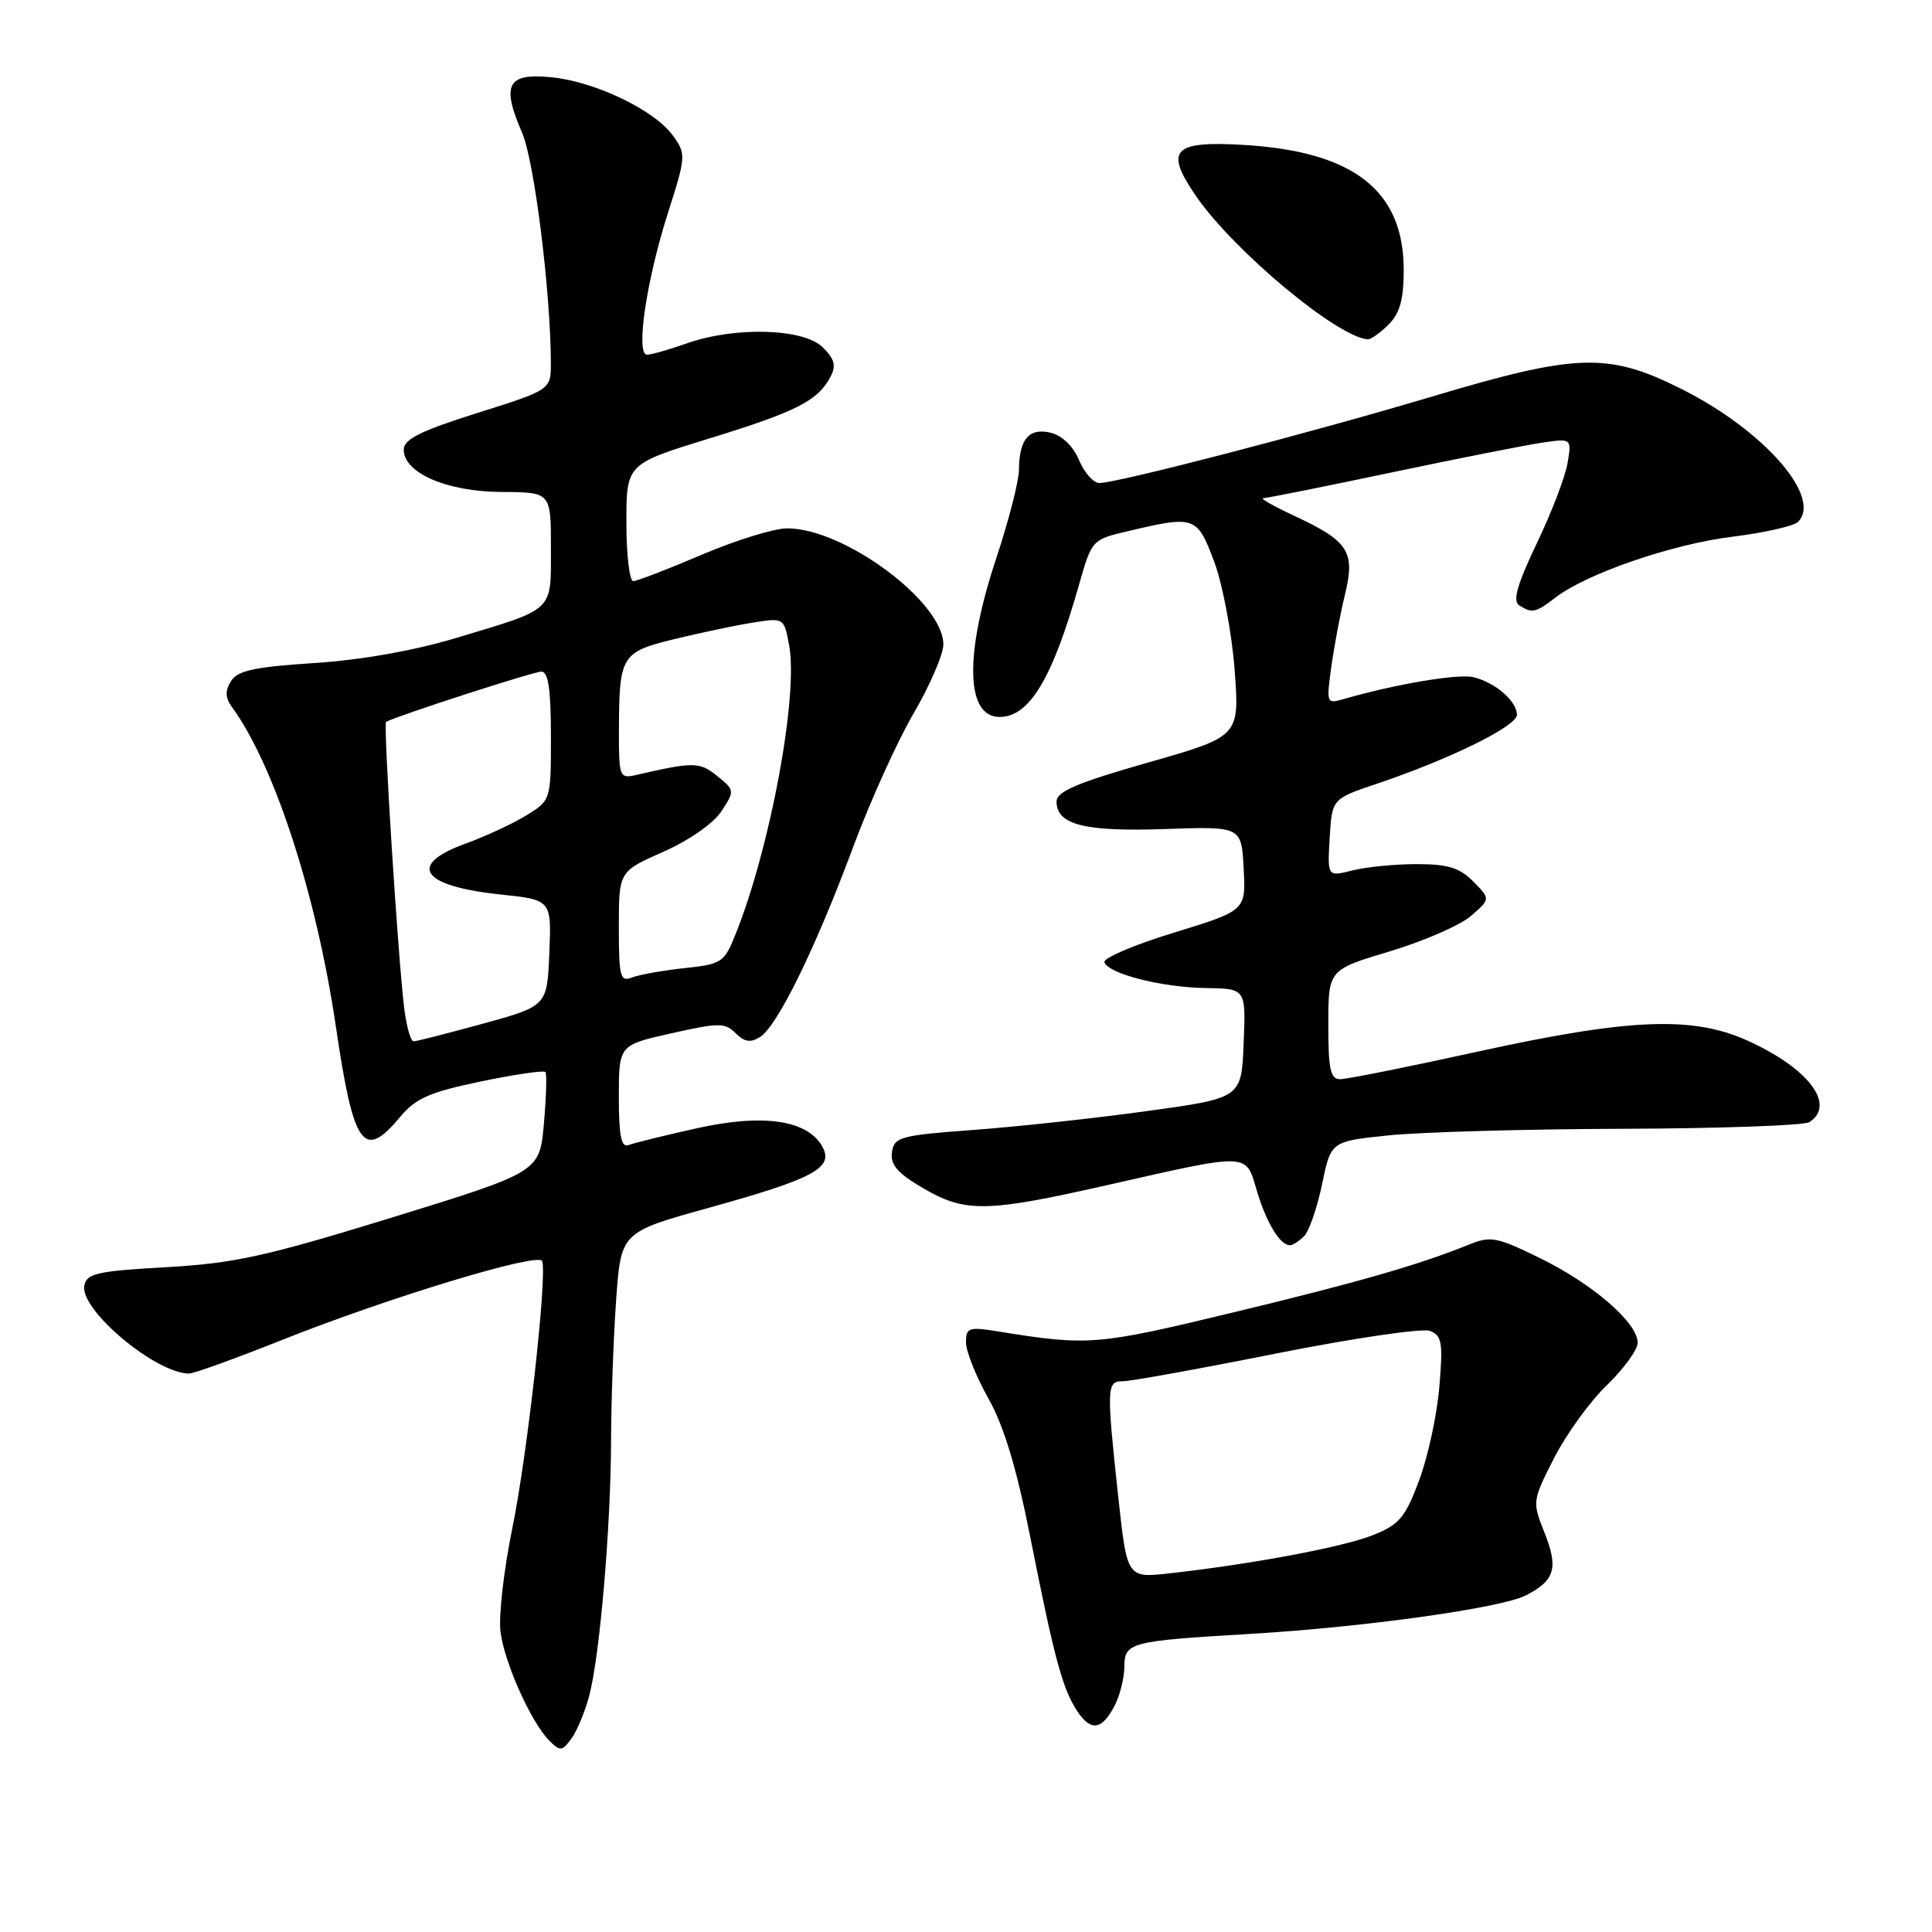 <?xml version="1.0" encoding="UTF-8" standalone="no"?>
<!DOCTYPE svg PUBLIC "-//W3C//DTD SVG 1.1//EN" "http://www.w3.org/Graphics/SVG/1.1/DTD/svg11.dtd" >
<svg xmlns="http://www.w3.org/2000/svg" xmlns:xlink="http://www.w3.org/1999/xlink" version="1.1" viewBox="0 0 256 256">
 <g >
 <path fill="currentColor"
d=" M 78.06 224.76 C 79.46 219.56 80.93 202.52 80.97 190.90 C 80.98 185.63 81.29 177.25 81.64 172.29 C 82.28 163.27 82.28 163.27 93.89 160.05 C 107.79 156.19 110.48 154.76 109.00 152.00 C 107.09 148.42 101.19 147.53 92.38 149.49 C 88.07 150.45 83.97 151.46 83.27 151.73 C 82.32 152.09 82.00 150.49 82.00 145.35 C 82.00 138.48 82.00 138.48 88.96 136.92 C 95.26 135.50 96.07 135.50 97.48 136.91 C 98.64 138.07 99.46 138.20 100.71 137.41 C 103.01 135.96 108.05 125.67 112.99 112.38 C 115.26 106.26 118.90 98.22 121.06 94.52 C 123.23 90.81 125.00 86.70 125.00 85.39 C 125.00 79.78 111.90 70.03 104.34 70.01 C 102.60 70.00 97.50 71.58 93.00 73.50 C 88.50 75.42 84.41 77.00 83.91 77.00 C 83.41 77.00 83.00 73.51 83.00 69.24 C 83.00 61.48 83.00 61.48 93.98 58.10 C 105.54 54.54 108.33 53.12 110.02 49.97 C 110.82 48.46 110.61 47.61 109.02 46.02 C 106.51 43.51 97.39 43.24 91.00 45.50 C 88.66 46.33 86.29 47.00 85.74 47.00 C 84.20 47.00 85.64 37.19 88.49 28.27 C 90.90 20.73 90.92 20.42 89.19 18.00 C 86.75 14.59 78.81 10.78 72.99 10.23 C 67.21 9.67 66.41 11.21 69.19 17.61 C 70.80 21.33 72.97 38.69 72.99 48.07 C 73.00 51.65 73.00 51.65 63.25 54.72 C 55.68 57.11 53.50 58.20 53.50 59.59 C 53.50 62.68 59.22 65.15 66.47 65.19 C 73.00 65.22 73.00 65.22 73.00 72.58 C 73.00 81.15 73.60 80.57 60.49 84.52 C 54.84 86.22 47.82 87.46 41.60 87.86 C 33.72 88.37 31.48 88.86 30.61 90.25 C 29.79 91.55 29.84 92.45 30.78 93.75 C 36.38 101.46 41.94 118.61 44.51 136.05 C 46.85 151.97 48.17 153.82 53.00 148.02 C 55.07 145.53 56.91 144.72 63.71 143.30 C 68.23 142.36 72.08 141.80 72.28 142.05 C 72.47 142.30 72.38 145.38 72.07 148.89 C 71.50 155.29 71.50 155.29 52.00 161.31 C 35.22 166.48 31.04 167.40 22.01 167.91 C 12.86 168.42 11.48 168.74 11.17 170.35 C 10.56 173.55 20.63 182.00 25.06 182.00 C 25.69 182.00 31.22 180.00 37.35 177.56 C 51.50 171.92 71.40 165.89 71.84 167.10 C 72.53 169.00 69.87 192.82 67.89 202.48 C 66.76 207.99 66.05 214.18 66.32 216.23 C 66.86 220.40 70.38 228.23 72.79 230.65 C 74.22 232.08 74.48 232.06 75.70 230.39 C 76.44 229.39 77.50 226.85 78.06 224.76 Z  M 147.74 225.92 C 148.41 224.59 148.98 222.28 148.99 220.80 C 149.00 217.64 149.80 217.43 165.50 216.51 C 180.70 215.62 198.96 213.07 202.20 211.39 C 206.06 209.40 206.53 207.77 204.61 202.97 C 203.03 199.02 203.05 198.84 205.91 193.23 C 207.51 190.08 210.66 185.72 212.91 183.55 C 215.16 181.37 217.00 178.84 217.00 177.92 C 217.00 175.29 211.12 170.18 204.16 166.76 C 198.36 163.91 197.54 163.74 194.66 164.91 C 188.05 167.59 179.93 169.93 163.01 174.00 C 145.32 178.26 144.16 178.35 132.25 176.42 C 128.36 175.79 128.00 175.92 128.00 177.88 C 128.00 179.06 129.33 182.39 130.95 185.27 C 133.00 188.91 134.69 194.46 136.48 203.50 C 139.72 219.82 140.77 223.72 142.72 226.70 C 144.55 229.49 146.03 229.26 147.74 225.92 Z  M 172.80 163.80 C 173.46 163.14 174.53 160.04 175.18 156.92 C 176.35 151.24 176.35 151.24 183.92 150.45 C 188.09 150.01 202.07 149.61 215.00 149.57 C 227.93 149.53 239.06 149.13 239.75 148.69 C 243.33 146.38 239.60 141.50 231.49 137.86 C 224.23 134.60 215.90 134.94 195.83 139.34 C 186.66 141.36 178.45 143.00 177.58 143.00 C 176.29 143.00 176.00 141.69 176.01 135.75 C 176.01 128.50 176.01 128.50 184.18 126.05 C 188.67 124.70 193.51 122.59 194.92 121.36 C 197.50 119.12 197.50 119.12 195.22 116.81 C 193.42 114.98 191.85 114.50 187.72 114.50 C 184.85 114.50 181.01 114.88 179.19 115.34 C 175.89 116.18 175.89 116.18 176.19 111.02 C 176.50 105.85 176.50 105.85 182.44 103.85 C 192.15 100.58 201.00 96.22 201.00 94.72 C 201.00 92.91 198.14 90.44 195.24 89.73 C 193.23 89.24 184.91 90.65 178.11 92.61 C 175.77 93.29 175.74 93.22 176.40 88.40 C 176.77 85.71 177.58 81.39 178.21 78.81 C 179.60 73.08 178.72 71.72 171.50 68.35 C 168.75 67.07 166.90 66.02 167.40 66.01 C 167.89 66.00 175.54 64.47 184.40 62.60 C 193.25 60.74 202.24 58.96 204.37 58.65 C 208.25 58.09 208.25 58.09 207.72 61.31 C 207.44 63.08 205.60 67.89 203.64 71.98 C 201.03 77.44 200.41 79.64 201.29 80.20 C 203.02 81.30 203.46 81.21 206.12 79.17 C 210.26 75.99 221.55 72.11 229.53 71.12 C 233.77 70.59 237.69 69.71 238.24 69.16 C 241.51 65.89 233.70 56.99 222.76 51.52 C 213.10 46.68 208.95 46.81 189.74 52.55 C 173.60 57.37 148.07 64.00 145.67 64.00 C 144.89 64.00 143.68 62.64 142.99 60.99 C 142.25 59.18 140.76 57.73 139.27 57.35 C 136.38 56.63 135.04 58.17 135.02 62.24 C 135.01 63.74 133.65 69.03 132.00 74.00 C 127.78 86.72 127.95 95.00 132.45 95.00 C 136.40 95.00 139.44 89.94 142.97 77.50 C 144.68 71.50 144.68 71.50 149.59 70.35 C 158.33 68.29 158.63 68.40 160.89 74.43 C 162.00 77.41 163.22 83.84 163.59 88.72 C 164.26 97.58 164.26 97.58 152.13 101.04 C 142.69 103.73 140.00 104.88 140.00 106.21 C 140.00 109.29 143.73 110.23 154.38 109.85 C 164.50 109.50 164.50 109.50 164.79 115.08 C 165.09 120.65 165.09 120.65 155.56 123.58 C 150.31 125.18 146.17 126.95 146.34 127.49 C 146.84 129.03 153.94 130.84 159.79 130.92 C 165.09 131.00 165.09 131.00 164.79 138.25 C 164.50 145.50 164.50 145.50 152.00 147.22 C 145.12 148.17 134.78 149.30 129.00 149.72 C 119.27 150.44 118.48 150.66 118.19 152.67 C 117.95 154.33 118.92 155.45 122.28 157.42 C 127.87 160.70 130.69 160.66 146.55 157.07 C 165.76 152.72 165.03 152.69 166.54 157.78 C 167.79 162.01 169.61 165.00 170.92 165.00 C 171.30 165.00 172.14 164.46 172.80 163.80 Z  M 184.00 43.00 C 185.49 41.51 186.00 39.67 186.00 35.75 C 185.99 25.23 179.37 20.07 164.77 19.20 C 155.36 18.65 154.25 19.87 158.55 26.08 C 163.59 33.35 177.27 44.72 181.25 44.96 C 181.66 44.98 182.90 44.10 184.00 43.00 Z  M 53.58 133.75 C 52.77 127.46 50.76 95.88 51.16 95.65 C 52.49 94.89 70.75 88.97 71.75 88.99 C 72.65 89.00 73.00 91.38 73.00 97.51 C 73.00 106.03 73.00 106.03 69.75 108.04 C 67.96 109.14 64.36 110.81 61.75 111.76 C 53.89 114.59 55.78 117.41 66.29 118.52 C 73.08 119.24 73.08 119.24 72.79 126.27 C 72.50 133.30 72.50 133.30 64.00 135.64 C 59.33 136.92 55.19 137.98 54.81 137.98 C 54.43 137.99 53.88 136.09 53.58 133.75 Z  M 82.00 122.84 C 82.00 115.47 82.00 115.47 87.89 112.87 C 91.30 111.36 94.54 109.11 95.59 107.50 C 97.37 104.78 97.36 104.71 95.04 102.83 C 92.70 100.94 91.92 100.93 84.25 102.70 C 82.10 103.19 82.00 102.94 82.01 96.86 C 82.04 86.86 82.30 86.41 89.34 84.69 C 92.73 83.86 97.39 82.88 99.69 82.51 C 103.88 81.84 103.88 81.84 104.56 85.48 C 105.81 92.13 102.09 112.25 97.47 123.78 C 95.97 127.54 95.63 127.76 90.70 128.28 C 87.84 128.59 84.71 129.15 83.75 129.52 C 82.18 130.14 82.00 129.46 82.00 122.84 Z  M 148.17 198.30 C 146.61 183.90 146.64 182.99 148.75 183.03 C 149.71 183.04 158.86 181.39 169.08 179.35 C 179.30 177.32 188.47 175.97 189.47 176.35 C 191.06 176.96 191.22 177.89 190.72 183.77 C 190.41 187.48 189.21 193.05 188.04 196.16 C 186.20 201.08 185.41 202.02 181.93 203.41 C 177.99 204.99 165.83 207.27 154.92 208.48 C 149.34 209.10 149.34 209.10 148.17 198.30 Z "/>
</g>
</svg>